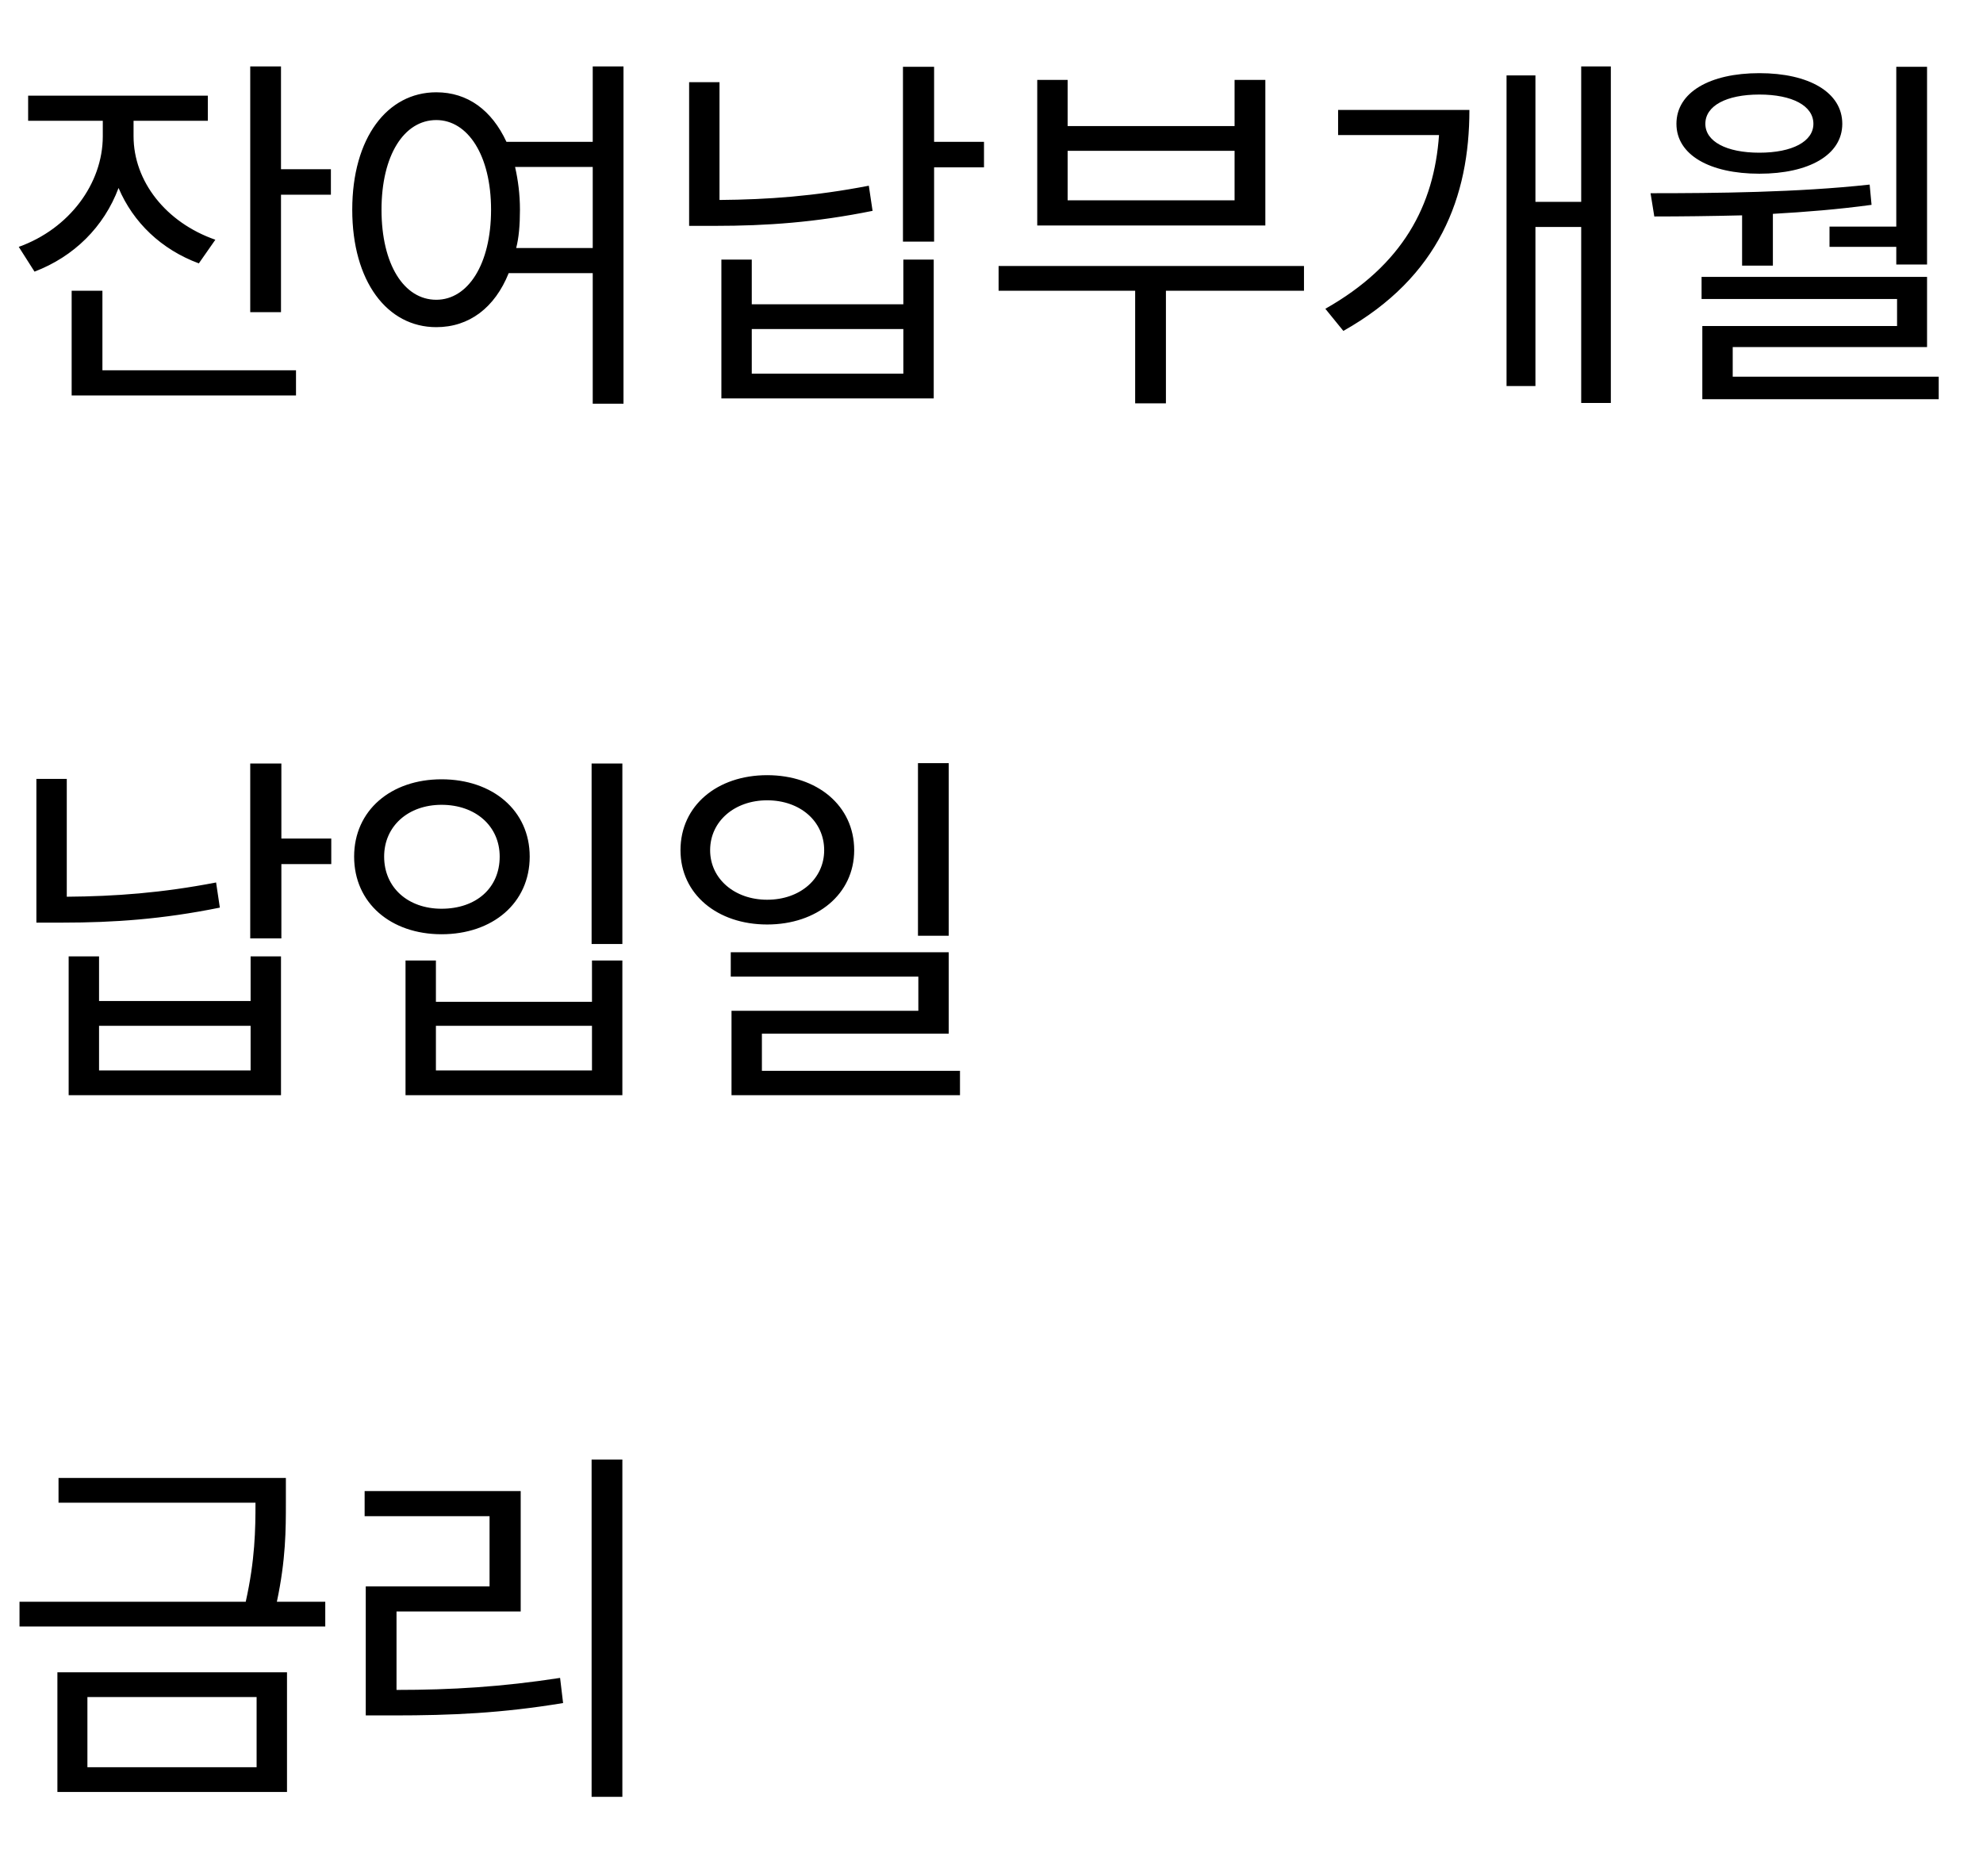 <svg width="74" height="70" viewBox="0 0 74 70" fill="none" xmlns="http://www.w3.org/2000/svg">
<path d="M12.348 7.266V6.314H10.486V2.478H9.338V11.648H10.486V7.266H12.348ZM7.42 9.828L8.036 8.946C6.188 8.302 4.984 6.762 4.984 5.082V4.508H7.756V3.57H1.05V4.508H3.836V5.082C3.836 6.86 2.576 8.54 0.7 9.212L1.288 10.136C2.758 9.576 3.878 8.47 4.424 7.014C4.97 8.302 6.02 9.31 7.42 9.828ZM11.046 13.818H3.822V10.85H2.674V14.756H11.046V13.818ZM23.267 15.064V2.478H22.119V5.292H18.899C18.353 4.116 17.457 3.444 16.281 3.444C14.447 3.444 13.145 5.152 13.145 7.826C13.145 10.5 14.447 12.208 16.281 12.208C17.513 12.208 18.465 11.48 18.983 10.192H22.119V15.064H23.267ZM16.281 11.186C15.077 11.186 14.237 9.87 14.237 7.826C14.237 5.796 15.077 4.48 16.281 4.48C17.457 4.48 18.325 5.796 18.325 7.826C18.325 9.87 17.457 11.186 16.281 11.186ZM22.119 6.23V9.254H19.263C19.361 8.876 19.403 8.4 19.403 7.826C19.403 7.252 19.333 6.72 19.221 6.23H22.119ZM34.858 6.244H36.72V5.292H34.858V2.492H33.696V9.016H34.858V6.244ZM32.562 7.868L32.422 6.93C30.392 7.322 28.656 7.448 26.85 7.462V3.066H25.716V8.428H26.696C28.6 8.428 30.42 8.302 32.562 7.868ZM34.844 9.688H33.71V11.354H28.054V9.688H26.92V14.868H34.844V9.688ZM28.054 12.278H33.71V13.944H28.054V12.278ZM38.707 8.414H47.219V2.982H46.071V4.704H39.841V2.982H38.707V8.414ZM39.841 5.628H46.071V7.476H39.841V5.628ZM43.509 10.85H48.661V9.926H37.265V10.85H42.361V15.05H43.509V10.85ZM60.112 15.036V2.478H59.006V7.532H57.298V2.814H56.22V14.406H57.298V8.47H59.006V15.036H60.112ZM54.834 4.102H49.934V5.04H53.7C53.518 7.658 52.356 9.884 49.458 11.522L50.13 12.348C53.714 10.332 54.834 7.336 54.834 4.102ZM70.764 2.492V8.456H68.272V9.212H70.764V9.87H71.912V2.492H70.764ZM65.654 6.482C67.502 6.482 68.749 5.782 68.749 4.62C68.749 3.444 67.502 2.73 65.654 2.73C63.806 2.73 62.56 3.444 62.56 4.62C62.56 5.782 63.806 6.482 65.654 6.482ZM65.654 3.528C66.886 3.528 67.671 3.948 67.671 4.62C67.671 5.278 66.886 5.698 65.654 5.698C64.422 5.698 63.639 5.278 63.639 4.62C63.639 3.948 64.422 3.528 65.654 3.528ZM65.01 8.036V9.912H66.159V7.98C67.391 7.91 68.609 7.812 69.841 7.644L69.77 6.888C67.082 7.182 64.031 7.21 61.594 7.21L61.734 8.078C62.757 8.078 63.849 8.064 65.01 8.036ZM72.347 14.896V14.056H64.66V12.95H71.912V10.332H63.498V11.158H70.793V12.166H63.526V14.896H72.347Z" fill="black"/>
<path d="M10.5 32.244H12.362V31.292H10.5V28.492H9.338V35.016H10.5V32.244ZM8.204 33.868L8.064 32.93C6.034 33.322 4.298 33.448 2.492 33.462V29.066H1.358V34.428H2.338C4.242 34.428 6.062 34.302 8.204 33.868ZM10.486 35.688H9.352V37.354H3.696V35.688H2.562V40.868H10.486V35.688ZM3.696 38.278H9.352V39.944H3.696V38.278ZM23.225 35.226V28.492H22.077V35.226H23.225ZM16.477 29.08C14.587 29.08 13.215 30.242 13.215 31.964C13.215 33.7 14.587 34.862 16.477 34.862C18.381 34.862 19.767 33.7 19.767 31.964C19.767 30.242 18.381 29.08 16.477 29.08ZM16.477 30.032C17.751 30.032 18.647 30.83 18.647 31.964C18.647 33.14 17.765 33.91 16.477 33.91C15.231 33.91 14.335 33.126 14.335 31.964C14.335 30.83 15.231 30.032 16.477 30.032ZM16.267 37.382V35.842H15.133V40.868H23.225V35.842H22.091V37.382H16.267ZM22.091 39.944H16.267V38.278H22.091V39.944ZM34.256 34.918H35.404V28.478H34.256V34.918ZM31.876 31.726C31.876 30.06 30.49 28.926 28.628 28.926C26.766 28.926 25.394 30.06 25.394 31.726C25.394 33.364 26.766 34.498 28.628 34.498C30.49 34.498 31.876 33.364 31.876 31.726ZM26.5 31.726C26.5 30.648 27.41 29.864 28.628 29.864C29.86 29.864 30.756 30.648 30.756 31.726C30.756 32.79 29.86 33.574 28.628 33.574C27.41 33.574 26.5 32.79 26.5 31.726ZM35.824 40.868V39.958H28.432V38.572H35.404V35.534H27.27V36.444H34.27V37.718H27.298V40.868H35.824Z" fill="black"/>
<path d="M12.138 60.694V59.77H10.332C10.668 58.188 10.668 57.068 10.668 56.074V55.15H2.184V56.074H9.534C9.534 57.068 9.52 58.202 9.17 59.77H0.728V60.694H12.138ZM10.71 62.402H2.142V66.868H10.71V62.402ZM9.576 65.944H3.262V63.326H9.576V65.944ZM23.225 67.05V54.464H22.077V67.05H23.225ZM14.797 63.06V60.134H19.431V55.64H13.607V56.578H18.269V59.196H13.649V64.012H14.685C16.855 64.012 18.731 63.928 21.013 63.55L20.901 62.612C18.717 62.948 16.855 63.06 14.797 63.06Z" fill="black"/>
</svg>
